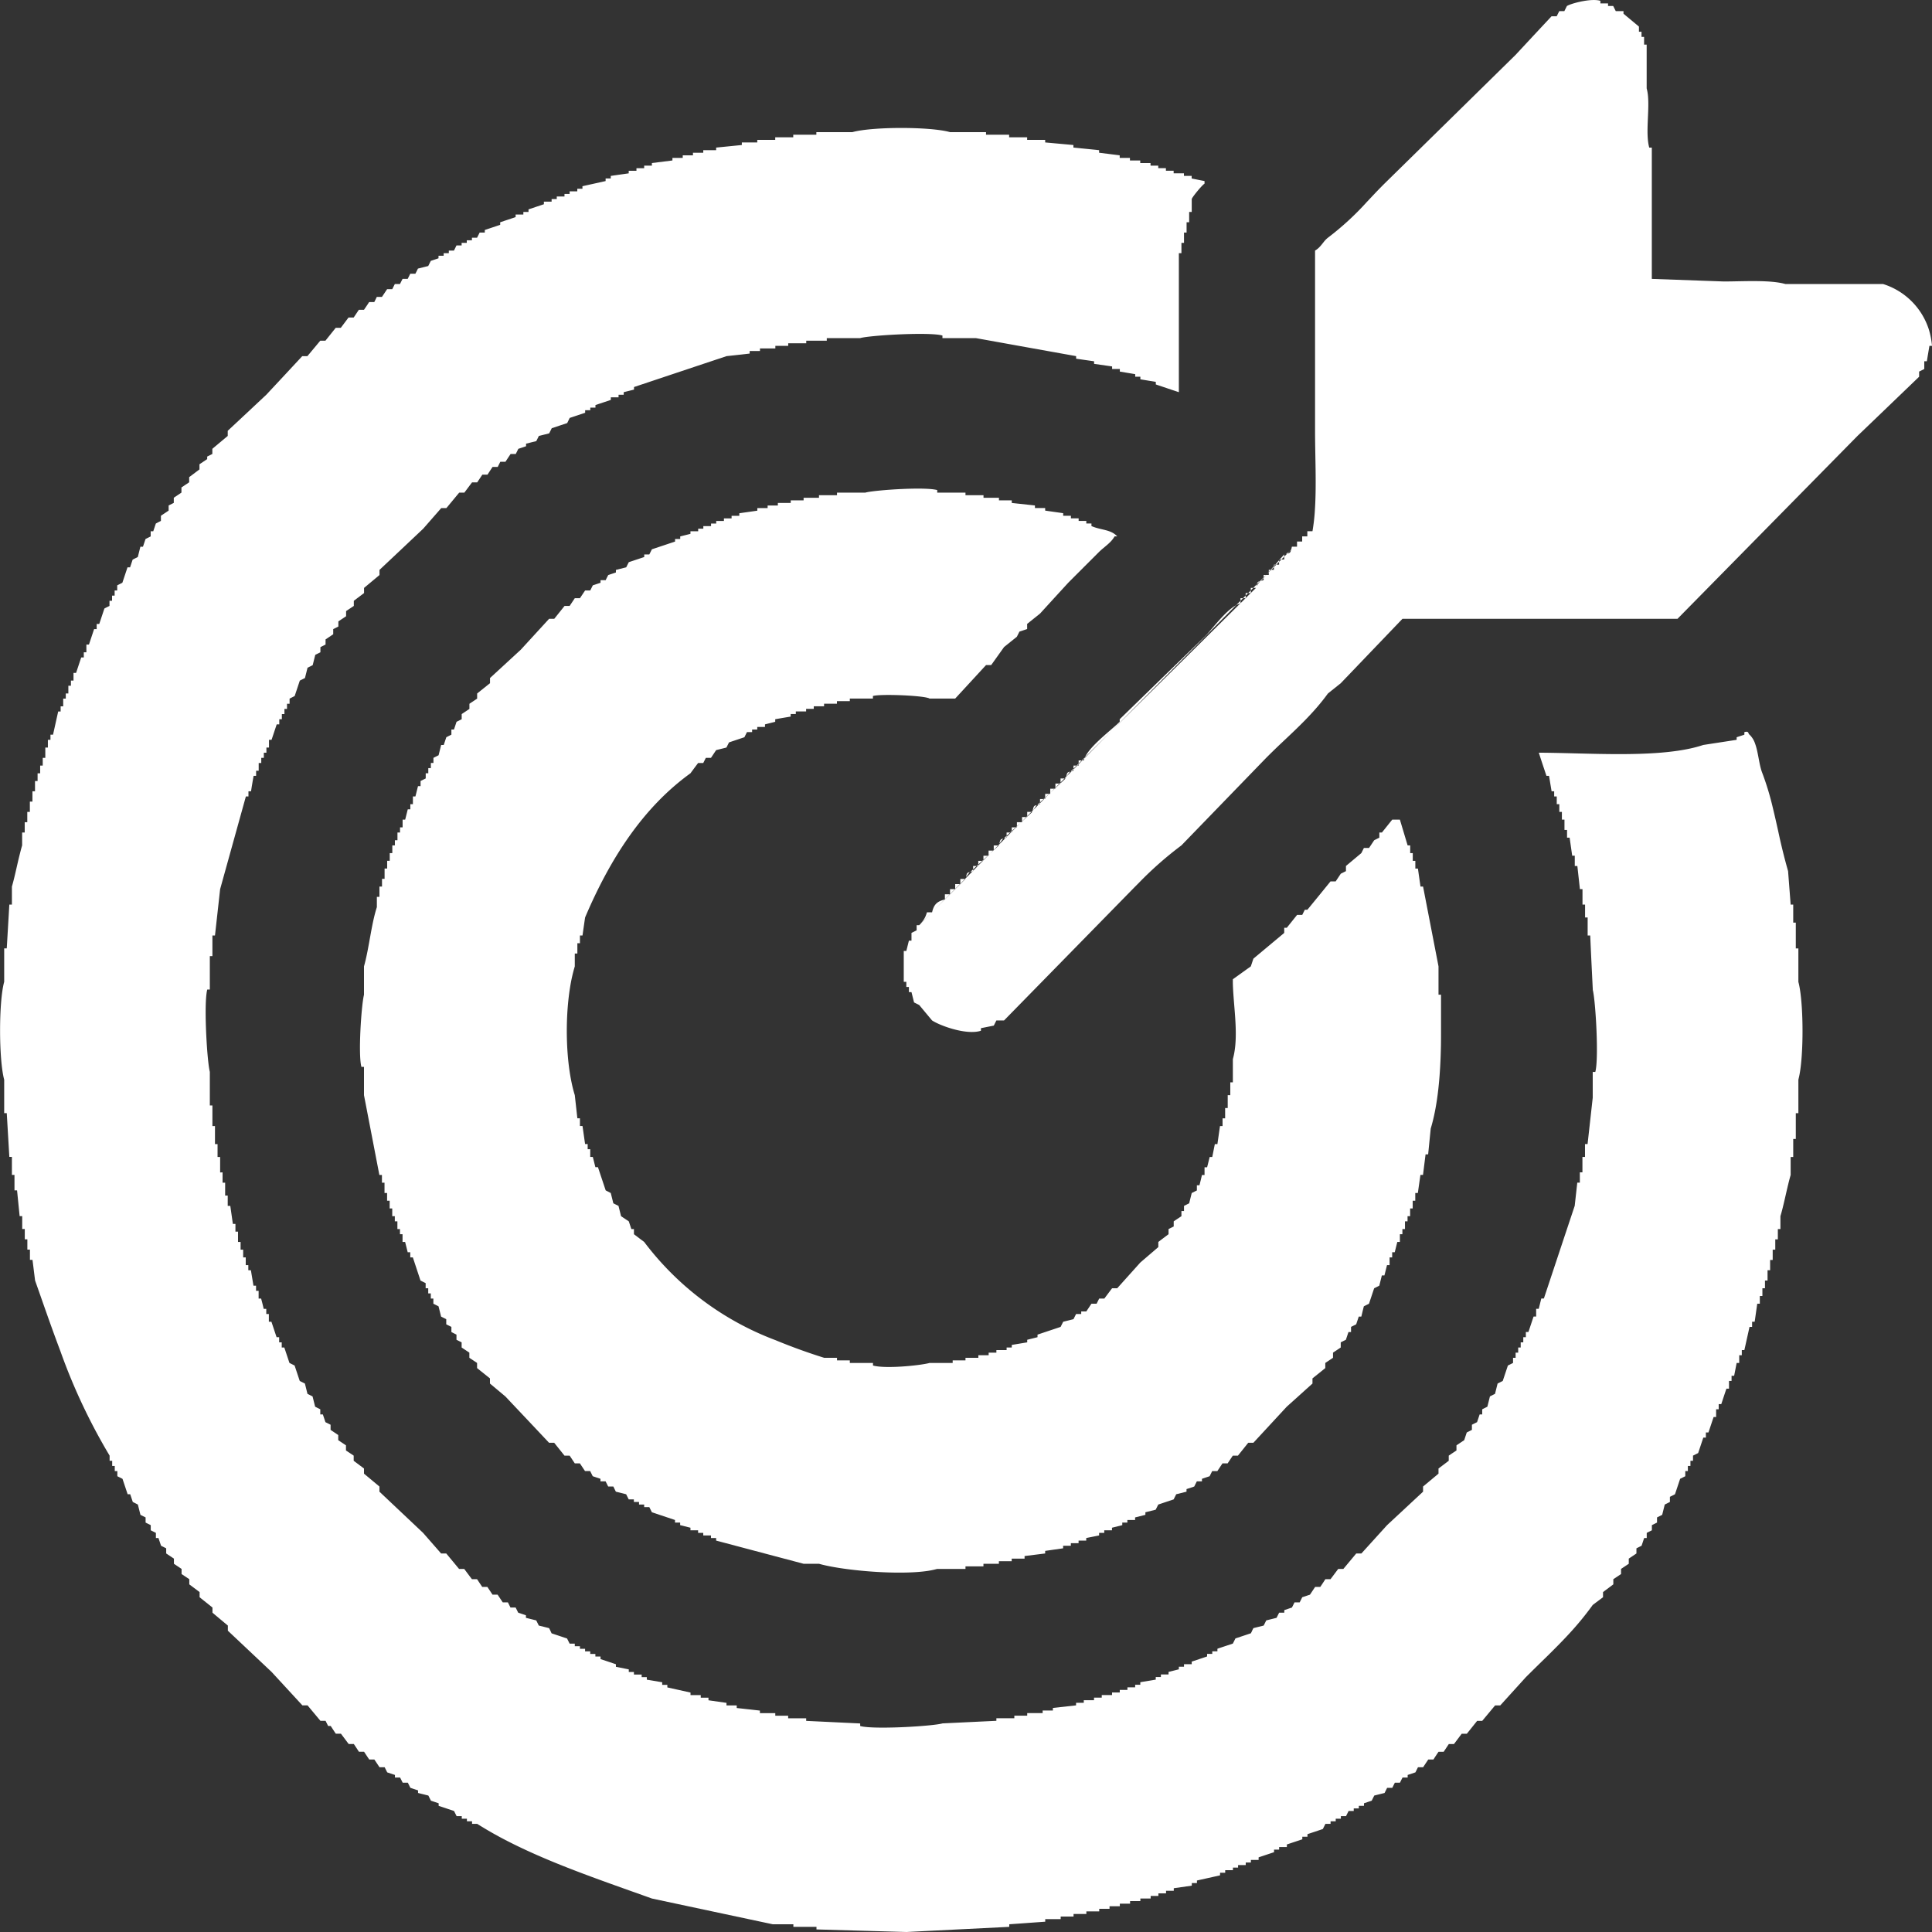 <svg xmlns="http://www.w3.org/2000/svg" width="30.016" height="30.016"><rect width="100%" height="100%" fill="#333333" stroke="none"/><path d="M18.135 6.033a184.808 184.808 0 0 0 .18.06v-2.16h.04v-.16h.04v-.16h.04v-.16h.04v-.16h.04v-.2a.103.103 0 0 1 .006-.014c.03-.05.131-.173.18-.216a.134.134 0 0 1 .013-.01v-.04a24.407 24.407 0 0 0-.1-.02 24.407 24.407 0 0 1-.1-.02v-.04h-.12v-.04h-.16v-.04h-.12v-.04h-.119v-.04h-.12v-.04h-.16v-.04h-.16v-.04h-.159v-.04a58.892 58.892 0 0 1-.16-.02 58.892 58.892 0 0 0-.16-.02v-.04l-.399-.04v-.04l-.439-.04v-.04h-.28v-.04h-.28v-.04h-.359v-.04h-.559c-.307-.087-1.21-.086-1.517 0h-.56v.04h-.359v.04h-.28v.04h-.279v.04h-.24v.04l-.399.04v.04h-.2v.04h-.16v.04h-.159v.04h-.16v.04a2918.193 2918.193 0 0 1-.319.04v.04h-.12v.04h-.12v.04h-.12v.04a46.455 46.455 0 0 1-.14.02 46.455 46.455 0 0 0-.139.02v.04h-.08v.04a374.247 374.247 0 0 0-.18.04 101.703 101.703 0 0 0-.18.04v.04h-.08v.04H8.85v.04h-.08v.04h-.12v.04h-.08v.04h-.12v.04a700.836 700.836 0 0 0-.12.04 700.836 700.836 0 0 1-.119.04v.04h-.08v.04h-.12v.04a69.967 69.967 0 0 1-.12.04 69.967 69.967 0 0 0-.12.04v.04l-.239.08v.04h-.08a12.472 12.472 0 0 0-.02.04 12.472 12.472 0 0 1-.02.04h-.08v.04h-.08v.04h-.08v.04h-.08c-.012.027-.026.053-.039.08h-.08v.04h-.08v.04h-.08v.04a31.834 31.834 0 0 0-.06.02 13.998 13.998 0 0 0-.06.02l-.04.08a392.509 392.509 0 0 1-.08.02 392.509 392.509 0 0 0-.08.02c-.012.027-.026.054-.04.08h-.079a7.637 7.637 0 0 0-.02.04 15.54 15.54 0 0 0-.02.04h-.08a31.227 31.227 0 0 0-.04.08h-.08l-.04.08h-.08a43.317 43.317 0 0 0-.04.06 43.317 43.317 0 0 1-.04.06h-.08c-.012.027-.026.053-.039.08h-.08a51.847 51.847 0 0 0-.026.04 16.176 16.176 0 0 1-.054.08h-.08a28.93 28.93 0 0 1-.08.12h-.08a43.15 43.15 0 0 1-.06.08 28.8 28.8 0 0 0-.06.08h-.079a100.417 100.417 0 0 1-.08.1 318.988 318.988 0 0 0-.08.1h-.08a87.642 87.642 0 0 1-.1.12 87.642 87.642 0 0 0-.1.12h-.08a483.197 483.197 0 0 1-.279.3 689.495 689.495 0 0 1-.28.3 501.288 501.288 0 0 1-.299.28 8891.879 8891.879 0 0 0-.3.28v.08a202.862 202.862 0 0 1-.12.1 202.862 202.862 0 0 0-.119.1v.08l-.08.04v.04a23.57 23.57 0 0 0-.12.08v.08l-.16.12v.08l-.12.08v.08l-.119.08v.08l-.08.04v.08a28.795 28.795 0 0 0-.12.08v.08a5.166 5.166 0 0 1-.032.016 3.456 3.456 0 0 0-.047.025 23.151 23.151 0 0 0-.02.06 120.353 120.353 0 0 1-.02.06h-.04v.08l-.08.04a114.6 114.6 0 0 1-.02.06 39.153 39.153 0 0 1-.02.06h-.04l-.04.16a62.698 62.698 0 0 1-.04.02 62.698 62.698 0 0 0-.04.02 119.864 119.864 0 0 1-.02.06 39.295 39.295 0 0 1-.02.06h-.04a455.955 455.955 0 0 0-.04.12 157.871 157.871 0 0 0-.04.12 5.104 5.104 0 0 0-.04.02 5.104 5.104 0 0 1-.04.02v.08h-.04v.08h-.04v.08h-.04v.08a5.12 5.12 0 0 0-.053.026 10.254 10.254 0 0 1-.026.014l-.08.24h-.04v.08h-.04a234.232 234.232 0 0 1-.04.12 234.232 234.232 0 0 0-.04.12h-.04v.12h-.04v.08h-.04a234.015 234.015 0 0 1-.08.24h-.04v.12h-.04v.08h-.04v.12h-.04v.08h-.04v.12h-.04v.08H.904a1404.535 1404.535 0 0 1-.08.36h-.04v.08h-.04v.12h-.04v.16h-.04v.12h-.04v.12h-.04v.12h-.04v.16h-.04v.16h-.04v.16h-.04v.16h-.04v.16h-.04v.2a2.38 2.38 0 0 0-.031.115c-.033.126-.063.272-.095.401a2.912 2.912 0 0 1-.033.124v.28h-.04l-.04.68h-.04v.52c-.086.308-.084 1.212 0 1.52v.52h.04l.04.68h.04v.28h.04v.24h.04l.04.4h.04v.2h.04v.16h.04v.16h.04v.16h.04a233.96 233.96 0 0 1 .02.16 455.434 455.434 0 0 0 .02.16 134.975 134.975 0 0 1 .08.227c.102.292.205.584.313.87a9.148 9.148 0 0 0 .765 1.624v.08h.04v.08h.04v.08h.04v.08l.08.04a157.871 157.871 0 0 0 .04.12 455.955 455.955 0 0 0 .04.12h.04l.04.12a4.773 4.773 0 0 0 .04.02 4.773 4.773 0 0 1 .039.02l.04.16a62.347 62.347 0 0 1 .08.04v.08a10.218 10.218 0 0 0 .08.04v.08l.08.04v.08h.04a5517.956 5517.956 0 0 1 .02.06 5517.956 5517.956 0 0 0 .02.06 12.38 12.38 0 0 0 .08.04v.08a7.663 7.663 0 0 0 .06.04l.06.04v.08a130.45 130.45 0 0 1 .119.08v.08l.12.08v.08l.16.12v.08l.2.16v.08a202.862 202.862 0 0 0 .119.1 202.862 202.862 0 0 1 .12.1v.08a1378.62 1378.62 0 0 1 .679.64l.479.52h.08a175.984 175.984 0 0 0 .1.12 175.984 175.984 0 0 1 .1.12h.08a17.776 17.776 0 0 1 .02.04 24.808 24.808 0 0 1 .02.04h.04a21.504 21.504 0 0 1 .052.08 43.405 43.405 0 0 0 .027.04h.08a137.377 137.377 0 0 1 .12.16h.08a16.176 16.176 0 0 1 .053.08 51.847 51.847 0 0 0 .026.04h.08a35.793 35.793 0 0 0 .032.049 13.214 13.214 0 0 1 .048.072h.08l.08.12h.08a31.227 31.227 0 0 1 .04.08 175.999 175.999 0 0 1 .12.04v.04h.08a12.3 12.3 0 0 0 .04.08h.08a24.808 24.808 0 0 0 .02.04 17.776 17.776 0 0 0 .02.04 10.284 10.284 0 0 0 .059.02 10.284 10.284 0 0 1 .06.02v.04a15.493 15.493 0 0 0 .08.02 15.493 15.493 0 0 1 .08.02 17.776 17.776 0 0 1 .02.04 24.808 24.808 0 0 1 .02.04 175.021 175.021 0 0 1 .06.02 175.021 175.021 0 0 0 .06.02v.04a92.723 92.723 0 0 1 .12.04 73.347 73.347 0 0 0 .119.04 23.895 23.895 0 0 1 .02.04 17.71 17.71 0 0 1 .02.04h.08v.04h.08v.04h.08v.04h.08a6.01 6.01 0 0 0 .408.235c.615.323 1.308.569 2.001.816a101.002 101.002 0 0 1 .306.109 4041.215 4041.215 0 0 0 .938.2 4041.215 4041.215 0 0 1 .939.2h.32v.04h.359v.04a240376.013 240376.013 0 0 0 .699.02 240376.013 240376.013 0 0 1 .699.02 6084.593 6084.593 0 0 0 .798-.04 1945.271 1945.271 0 0 0 .799-.04v-.04a181.222 181.222 0 0 0 .28-.02 181.222 181.222 0 0 1 .279-.02v-.04h.24v-.04h.2v-.04h.199v-.04h.2v-.04h.16v-.04h.16v-.04h.159v-.04h.16v-.04h.16v-.04h.12v-.04h.119v-.04h.12v-.04l.28-.04v-.04h.08v-.04l.359-.08v-.04h.08v-.04h.12v-.04h.08v-.04h.119v-.04h.08v-.04h.12v-.04a700.836 700.836 0 0 0 .12-.04 700.836 700.836 0 0 1 .12-.04v-.04h.079v-.04h.12v-.04l.24-.08v-.04h.08v-.04a48.177 48.177 0 0 1 .12-.04 197.665 197.665 0 0 1 .119-.04 17.776 17.776 0 0 0 .02-.04 24.808 24.808 0 0 0 .02-.04h.08v-.04h.08v-.04h.08v-.04h.08l.04-.08h.08v-.04h.079v-.04h.08v-.04a175.021 175.021 0 0 0 .06-.02 175.021 175.021 0 0 1 .06-.02 24.808 24.808 0 0 1 .02-.04 17.776 17.776 0 0 1 .02-.04 15.493 15.493 0 0 1 .08-.02 15.493 15.493 0 0 0 .08-.02l.04-.08h.08a17.776 17.776 0 0 0 .02-.04 24.808 24.808 0 0 0 .02-.04h.079l.04-.08h.08v-.04a175.999 175.999 0 0 1 .12-.04l.04-.08h.08a17.26 17.26 0 0 1 .08-.12h.08a13.214 13.214 0 0 1 .047-.072 35.793 35.793 0 0 0 .032-.048h.08a51.847 51.847 0 0 0 .027-.04 16.176 16.176 0 0 1 .053-.08h.08a137.377 137.377 0 0 1 .12-.16h.08l.16-.2h.079a175.984 175.984 0 0 1 .1-.12 175.984 175.984 0 0 0 .1-.12h.08l.399-.44a46.83 46.83 0 0 1 .338-.332c.108-.107.213-.212.316-.323a4.744 4.744 0 0 0 .384-.466 96.547 96.547 0 0 1 .053-.04 26.52 26.52 0 0 0 .107-.08v-.08l.16-.12v-.08l.12-.08v-.08a130.45 130.45 0 0 1 .12-.08v-.08a42.833 42.833 0 0 1 .03-.02l.089-.06v-.08a12.38 12.38 0 0 0 .08-.04 5517.956 5517.956 0 0 0 .02-.06 5517.956 5517.956 0 0 1 .02-.06h.04v-.08a4.958 4.958 0 0 1 .04-.02 5.908 5.908 0 0 0 .04-.02v-.08a10.218 10.218 0 0 0 .08-.04v-.08a62.347 62.347 0 0 1 .08-.04l.04-.16a4.773 4.773 0 0 1 .04-.02 4.773 4.773 0 0 0 .04-.02v-.08l.079-.04a455.955 455.955 0 0 0 .04-.12 157.871 157.871 0 0 0 .04-.12l.08-.04v-.08h.04v-.08h.04v-.08h.04v-.08a10.279 10.279 0 0 0 .04-.02 10.279 10.279 0 0 1 .04-.02 455.731 455.731 0 0 0 .04-.12 93.892 93.892 0 0 1 .04-.12h.04v-.08h.04a93.687 93.687 0 0 1 .04-.12 447.683 447.683 0 0 0 .04-.12h.039v-.12h.04v-.08h.04a116.054 116.054 0 0 0 .053-.16 232.145 232.145 0 0 1 .027-.08h.04v-.12h.04v-.08h.04a78.443 78.443 0 0 0 .026-.133 140.48 140.48 0 0 0 .013-.067h.04v-.12h.04v-.08h.04a1486.5 1486.5 0 0 0 .08-.36h.04v-.08h.04a304.775 304.775 0 0 0 .02-.14 264.44 264.44 0 0 0 .02-.14h.04v-.12h.04v-.12h.04v-.12h.04v-.16h.04v-.16h.04v-.16h.04v-.16h.04v-.16h.04v-.2c.044-.145.084-.346.126-.516a2.934 2.934 0 0 1 .033-.124v-.28h.04v-.28h.04v-.4h.04v-.52a.702.702 0 0 0 .005-.022c.082-.326.078-1.197-.005-1.498v-.52h-.04v-.401h-.04v-.28h-.04a957.922 957.922 0 0 1-.02-.26 957.922 957.922 0 0 0-.02-.26 9.301 9.301 0 0 1-.153-.619c-.027-.121-.054-.243-.083-.361a4.302 4.302 0 0 0-.163-.54.678.678 0 0 1-.019-.055c-.038-.13-.05-.285-.095-.407a.34.34 0 0 0-.086-.138c-.026-.016-.004-.057-.072-.042a.24.24 0 0 0-.008.002v.04a6.16 6.16 0 0 1-.072.024 9.948 9.948 0 0 0-.048.016v.04a714.07 714.07 0 0 0-.26.04 207.274 207.274 0 0 0-.259.04 1.825 1.825 0 0 1-.134.039c-.65.163-1.647.085-2.421.081a146.114 146.114 0 0 0 .047.144 218.222 218.222 0 0 1 .072.216h.04l.04.24h.04v.08h.04v.12h.04v.12h.04v.12h.04v.16h.04v.12h.04l.04.28h.04v.16h.04l.04.36h.04v.24h.04v.2h.04v.28h.04c.012.28.026.56.04.84a.237.237 0 0 1 0 .006c.044.172.096 1.07.039 1.274h-.04v.4a5481.166 5481.166 0 0 1-.08.72h-.04v.2h-.04v.24h-.04v.16h-.04a306.992 306.992 0 0 0-.02.18 558.727 558.727 0 0 1-.02.18 8379.474 8379.474 0 0 0-.16.48 4204.84 4204.84 0 0 1-.319.96h-.04l-.04.16h-.04v.12h-.04a234.015 234.015 0 0 1-.08.24h-.04v.081h-.04v.08h-.04v.08h-.039v.08h-.04v.08h-.04v.08l-.08.04a78.03 78.03 0 0 1-.04.12 78.03 78.03 0 0 0-.04.12 5.158 5.158 0 0 1-.04.02 5.158 5.158 0 0 0-.04.02 703.307 703.307 0 0 1-.02.08 71.063 71.063 0 0 1-.02.08 10.254 10.254 0 0 0-.026.013 5.12 5.12 0 0 1-.053.027 78.41 78.41 0 0 0-.02.08 131.823 131.823 0 0 0-.02.08l-.08.04v.08h-.04l-.04.12a62.698 62.698 0 0 1-.04.02 62.698 62.698 0 0 0-.04.02v.08a5.104 5.104 0 0 0-.04.02 5.104 5.104 0 0 1-.04.02 4120.684 4120.684 0 0 1-.02.06 4120.684 4120.684 0 0 0-.02.06 129.725 129.725 0 0 0-.06.04 129.725 129.725 0 0 1-.06.04v.08a12.923 12.923 0 0 0-.12.08v.08l-.159.12v.08a52.428 52.428 0 0 0-.12.1l-.12.1v.08a916.52 916.52 0 0 1-.559.52l-.399.44h-.08a175.821 175.821 0 0 1-.2.24h-.08a53.316 53.316 0 0 1-.12.16h-.08a9.7 9.7 0 0 1-.039.06l-.04.06h-.08l-.08.12a10.424 10.424 0 0 0-.08.027 18.67 18.67 0 0 1-.04.013l-.04.08h-.08a12.472 12.472 0 0 0-.02.04 12.472 12.472 0 0 1-.02.04 175.999 175.999 0 0 0-.119.04v.04h-.08a9.653 9.653 0 0 1-.02.04 131.549 131.549 0 0 0-.02.04 390.316 390.316 0 0 0-.16.04 15.593 15.593 0 0 0-.02.04 2075.003 2075.003 0 0 1-.02.04 392.509 392.509 0 0 1-.08.02 392.509 392.509 0 0 0-.08.02 6.47 6.47 0 0 0-.02.04c-.001.005-.004.01-.006.014a10.961 10.961 0 0 1-.013.026 707.948 707.948 0 0 1-.12.04 707.948 707.948 0 0 0-.12.04 60.77 60.77 0 0 1-.04.08 126.648 126.648 0 0 0-.12.04 55.891 55.891 0 0 0-.12.04v.04h-.08v.04h-.08v.04a707.948 707.948 0 0 1-.119.04 707.948 707.948 0 0 0-.12.04v.04h-.12v.04h-.08v.04a392.509 392.509 0 0 1-.08.02 392.509 392.509 0 0 0-.08.02v.04h-.119v.04h-.08v.04l-.24.04v.04h-.08v.04h-.12v.04h-.119v.04h-.12v.04h-.16v.04h-.12v.04h-.159v.04h-.12v.04l-.36.04v.04h-.159v.04h-.24v.04h-.2v.04h-.279v.04a409.313 409.313 0 0 0-.42.02 409.313 409.313 0 0 1-.418.02.231.231 0 0 1-.006.002c-.158.04-.935.088-1.214.05a.45.45 0 0 1-.058-.011v-.04a409.313 409.313 0 0 1-.42-.02 409.313 409.313 0 0 0-.419-.02v-.04h-.28v-.04h-.2v-.04h-.239v-.04a75.855 75.855 0 0 0-.18-.02 75.855 75.855 0 0 1-.18-.02v-.04h-.159v-.04l-.28-.04v-.04h-.12v-.04h-.159v-.04l-.36-.08v-.04h-.08v-.04l-.239-.04v-.04h-.08v-.04h-.12v-.04h-.08v-.04l-.2-.04v-.04a700.836 700.836 0 0 1-.119-.04 700.836 700.836 0 0 0-.12-.04v-.04h-.08v-.04h-.08v-.04h-.08v-.04h-.08v-.04H8.93v-.04h-.08a60.77 60.77 0 0 1-.04-.08 707.948 707.948 0 0 0-.12-.04 707.948 707.948 0 0 1-.12-.04 10.961 10.961 0 0 1-.013-.027l-.006-.014a6.47 6.47 0 0 0-.02-.04 392.509 392.509 0 0 0-.08-.02 392.509 392.509 0 0 1-.08-.02 2075.003 2075.003 0 0 1-.02-.04 15.593 15.593 0 0 0-.02-.04 390.316 390.316 0 0 0-.16-.04v-.04l-.12-.04-.04-.08h-.08a12.472 12.472 0 0 1-.02-.04 12.472 12.472 0 0 0-.02-.04h-.08a21.356 21.356 0 0 1-.04-.06l-.04-.06h-.079a4675.444 4675.444 0 0 1-.04-.06 21.779 21.779 0 0 1-.04-.06h-.08a24.802 24.802 0 0 0-.02-.03l-.02-.03a9.7 9.7 0 0 1-.04-.06h-.08a53.316 53.316 0 0 1-.12-.16h-.08a175.821 175.821 0 0 1-.199-.24h-.08l-.28-.32-.678-.64v-.08l-.24-.2v-.08l-.16-.12v-.08a12.923 12.923 0 0 0-.12-.08v-.08a129.725 129.725 0 0 1-.06-.04 129.725 129.725 0 0 0-.06-.04v-.08a130.45 130.45 0 0 1-.119-.08v-.08a62.698 62.698 0 0 0-.04-.02 62.698 62.698 0 0 1-.04-.02 29.39 29.39 0 0 0-.04-.12h-.04v-.08a5.565 5.565 0 0 1-.04-.02 5.565 5.565 0 0 0-.04-.02 131.823 131.823 0 0 0-.02-.08 78.41 78.41 0 0 0-.02-.08 5.12 5.12 0 0 1-.053-.027 10.254 10.254 0 0 0-.026-.013 71.063 71.063 0 0 1-.02-.08 703.307 703.307 0 0 1-.02-.08 5.158 5.158 0 0 0-.04-.02 5.158 5.158 0 0 1-.04-.02 78.03 78.03 0 0 0-.04-.12 78.03 78.03 0 0 1-.04-.12l-.08-.04a93.968 93.968 0 0 0-.04-.12 481.702 481.702 0 0 1-.04-.12h-.04v-.08h-.04v-.08h-.04a234.232 234.232 0 0 0-.04-.12 234.232 234.232 0 0 1-.04-.12h-.04v-.12h-.04v-.08h-.04c-.012-.053-.026-.107-.04-.16h-.039v-.12h-.04v-.08h-.04l-.04-.24h-.04v-.08h-.04v-.12h-.04v-.12h-.04v-.12h-.04v-.16h-.04v-.12h-.04l-.04-.28h-.04v-.16h-.04v-.2h-.04v-.16H3.42v-.24h-.04v-.2h-.04v-.28H3.3v-.32h-.04v-.52a.235.235 0 0 1-.001-.007c-.04-.158-.088-.936-.05-1.215a.449.449 0 0 1 .011-.059h.04v-.52h.04v-.32h.04a2230.061 2230.061 0 0 1 .04-.36 1589.247 1589.247 0 0 1 .04-.36l.4-1.44h.04v-.08h.04c.012-.08.026-.16.04-.24h.039v-.08h.04v-.12h.04v-.08h.04v-.08h.04v-.08h.04v-.12h.04a116.52 116.52 0 0 1 .04-.12 116.52 116.52 0 0 0 .04-.12h.04v-.08h.04v-.08h.04v-.08h.04v-.08h.04v-.08l.079-.04a117.782 117.782 0 0 1 .04-.12 117.782 117.782 0 0 0 .04-.12 5.104 5.104 0 0 0 .04-.02 5.104 5.104 0 0 1 .04-.02 703.307 703.307 0 0 1 .02-.08 71.063 71.063 0 0 1 .02-.08l.08-.04a48.357 48.357 0 0 0 .02-.08 5490.466 5490.466 0 0 1 .02-.08 4.773 4.773 0 0 1 .04-.02 4.773 4.773 0 0 0 .04-.02v-.08a5.104 5.104 0 0 0 .04-.02 5.104 5.104 0 0 1 .04-.02v-.08a130.45 130.45 0 0 0 .119-.08v-.08a62.347 62.347 0 0 0 .08-.04v-.08a39.74 39.74 0 0 0 .06-.04 22.592 22.592 0 0 0 .06-.04v-.08l.12-.08v-.08a40.922 40.922 0 0 0 .053-.04 31.265 31.265 0 0 1 .106-.08v-.08a201.7 201.7 0 0 1 .24-.2v-.08a1379.892 1379.892 0 0 0 .34-.32 1379.892 1379.892 0 0 1 .339-.32 315.759 315.759 0 0 0 .28-.32h.08a175.821 175.821 0 0 1 .199-.24h.08a53.316 53.316 0 0 1 .12-.16h.08a85.516 85.516 0 0 0 .04-.06 85.516 85.516 0 0 1 .04-.06h.08a128.918 128.918 0 0 0 .026-.04l.013-.02a21.356 21.356 0 0 1 .04-.06h.08a12.472 12.472 0 0 0 .02-.04 12.472 12.472 0 0 1 .02-.04h.08a21.694 21.694 0 0 1 .032-.049 14.525 14.525 0 0 0 .048-.072h.08l.04-.08a17.468 17.468 0 0 0 .12-.04v-.04a390.316 390.316 0 0 0 .159-.04 15.593 15.593 0 0 0 .02-.04 2075.003 2075.003 0 0 1 .02-.04 392.509 392.509 0 0 1 .08-.02 392.509 392.509 0 0 0 .08-.02l.04-.08a707.948 707.948 0 0 1 .12-.04 707.948 707.948 0 0 0 .12-.04 60.77 60.77 0 0 1 .039-.08 126.648 126.648 0 0 0 .12-.04 55.891 55.891 0 0 0 .12-.04v-.04h.08v-.04h.08v-.04a48.177 48.177 0 0 1 .12-.04 197.665 197.665 0 0 1 .119-.04v-.04h.12v-.04h.08v-.04a12.464 12.464 0 0 1 .08-.02l.08-.02v-.04a12670.73 12670.73 0 0 1 .958-.32 25187.539 25187.539 0 0 0 .48-.16 75.715 75.715 0 0 0 .239-.026 151 151 0 0 1 .12-.014v-.04h.16v-.04h.239v-.04h.2v-.04h.28v-.04h.319v-.04h.519a.239.239 0 0 1 .006-.002c.159-.04.935-.087 1.213-.05a.447.447 0 0 1 .059.012v.04h.519a4731.9 4731.9 0 0 0 .778.14 2120.027 2120.027 0 0 0 .78.14v.04a47.463 47.463 0 0 1 .139.02 47.463 47.463 0 0 0 .14.02v.04l.28.04v.04h.12v.04a33.573 33.573 0 0 0 .119.02 33.573 33.573 0 0 1 .12.02v.04h.08v.04a44.326 44.326 0 0 0 .12.02 155.572 155.572 0 0 0 .12.02v.04a149.91 149.91 0 0 1 .179.06Zm3.614 6.701.12.4h.04v.12h.04v.12h.04v.12h.04l.04.28h.04l.24 1.24v.44h.039v.6a10.96 10.96 0 0 1-.001.174c-.008.47-.048.94-.159 1.306l-.04.4h-.04a455.434 455.434 0 0 0-.02.16 233.96 233.96 0 0 1-.02.16h-.04l-.04.281h-.04v.12h-.04v.12h-.04v.12h-.04v.08h-.04v.12h-.04v.08h-.039v.12h-.04a367.703 367.703 0 0 1-.02.08 43.58 43.58 0 0 0-.02.08h-.04v.08h-.04v.12h-.04l-.04.16h-.04a43.58 43.58 0 0 1-.02.08 367.703 367.703 0 0 0-.02.08l-.08.04a157.338 157.338 0 0 1-.04.12 482.505 482.505 0 0 1-.04.12 5.104 5.104 0 0 0-.04.02 5.104 5.104 0 0 1-.04.02 703.307 703.307 0 0 1-.02.08 71.063 71.063 0 0 1-.019.08h-.04l-.04.12a30.862 30.862 0 0 0-.04.02 6.216 6.216 0 0 0-.04.02v.08h-.04a5517.956 5517.956 0 0 0-.02.06 5517.956 5517.956 0 0 1-.02.06 62.698 62.698 0 0 1-.04.02 62.698 62.698 0 0 0-.04.02v.08l-.12.08v.08a25.873 25.873 0 0 0-.06.04 42.984 42.984 0 0 1-.06.04v.08a96.622 96.622 0 0 1-.099.08 96.622 96.622 0 0 0-.1.08v.08a208.42 208.42 0 0 0-.2.18 288.027 288.027 0 0 1-.2.18 2776.414 2776.414 0 0 0-.518.56h-.08a37.325 37.325 0 0 1-.096.12 90.64 90.64 0 0 0-.064.08h-.08l-.08.12h-.08l-.08.12h-.08a15.54 15.54 0 0 1-.02.04 7.637 7.637 0 0 1-.02.04 175.021 175.021 0 0 0-.06.02 175.021 175.021 0 0 1-.059.02v.04h-.08a31.27 31.27 0 0 1-.02.04 31.27 31.27 0 0 0-.02.04l-.12.04v.04a390.316 390.316 0 0 1-.16.04l-.04.08a700.836 700.836 0 0 0-.12.04 700.836 700.836 0 0 1-.119.04 12.472 12.472 0 0 1-.04.08l-.16.04v.04a390.316 390.316 0 0 1-.16.04v.04h-.12v.04h-.079v.04l-.16.04v.04h-.12v.04h-.08v.04a24.407 24.407 0 0 1-.1.02 24.407 24.407 0 0 0-.1.02v.04h-.119v.04h-.12v.04h-.12v.04a1981.337 1981.337 0 0 1-.14.02 1981.337 1981.337 0 0 0-.139.02v.04a115.6 115.6 0 0 1-.32.04v.04h-.2v.04h-.199v.04h-.24v.04H15v.04h-.44a1.245 1.245 0 0 1-.154.032c-.49.07-1.35-.015-1.682-.112h-.24l-1.358-.36v-.04h-.08v-.04h-.12v-.04h-.08v-.04h-.119v-.04l-.16-.04v-.04h-.08v-.04l-.359-.12a31.227 31.227 0 0 0-.04-.08h-.08v-.04h-.08v-.04h-.08v-.04h-.08l-.04-.08a390.316 390.316 0 0 1-.16-.04l-.039-.08h-.08a31.27 31.27 0 0 0-.02-.04 31.27 31.27 0 0 1-.02-.04h-.08v-.04a175.021 175.021 0 0 1-.06-.02 175.021 175.021 0 0 0-.06-.02 7.637 7.637 0 0 1-.02-.04 15.54 15.54 0 0 1-.02-.04h-.08a87.538 87.538 0 0 0-.04-.06 87.538 87.538 0 0 1-.04-.06H8.93a21.779 21.779 0 0 0-.04-.06 4675.444 4675.444 0 0 0-.04-.06h-.08a90.64 90.64 0 0 0-.064-.08 37.325 37.325 0 0 1-.096-.12h-.08a608.647 608.647 0 0 0-.339-.36 608.647 608.647 0 0 1-.34-.36l-.239-.2v-.08a96.622 96.622 0 0 0-.1-.08 96.622 96.622 0 0 1-.1-.08v-.08l-.12-.08v-.08a16.244 16.244 0 0 0-.06-.04 12.853 12.853 0 0 0-.06-.04v-.08a62.698 62.698 0 0 0-.04-.02 62.698 62.698 0 0 1-.04-.02v-.08l-.079-.04v-.08a6.216 6.216 0 0 0-.04-.02 30.862 30.862 0 0 0-.04-.02v-.08l-.08-.04a71.063 71.063 0 0 1-.02-.08 703.307 703.307 0 0 1-.02-.08 5.104 5.104 0 0 1-.04-.02 5.104 5.104 0 0 0-.04-.02v-.08h-.04v-.08h-.04v-.08h-.04v-.08a5.104 5.104 0 0 1-.04-.02 5.104 5.104 0 0 0-.04-.02l-.119-.36h-.04v-.08h-.04a43.58 43.58 0 0 0-.02-.08 367.703 367.703 0 0 1-.02-.08h-.04v-.12h-.04v-.08h-.04v-.12h-.04v-.08h-.04v-.12h-.04v-.12h-.04v-.12h-.04v-.16h-.04v-.12h-.04a3578.904 3578.904 0 0 0-.239-1.24v-.44h-.04c-.052-.188-.002-.934.037-1.107a.29.29 0 0 1 .003-.014v-.44c.08-.284.112-.65.2-.92v-.16h.04v-.16h.04v-.12h.04v-.16h.04v-.12h.04v-.12h.04v-.12h.04v-.08h.04v-.12h.04v-.08h.04v-.12h.04a367.703 367.703 0 0 1 .02-.08 43.58 43.58 0 0 0 .02-.08h.04v-.08h.04v-.12h.039l.04-.16h.04v-.08l.08-.04v-.08h.04v-.08h.04v-.08h.04v-.08a10.218 10.218 0 0 0 .08-.04 55.932 55.932 0 0 0 .02-.08 55.932 55.932 0 0 1 .02-.08h.04l.04-.12a4.701 4.701 0 0 1 .031-.016l.048-.024v-.08h.04l.04-.12.08-.04v-.08a39.74 39.74 0 0 0 .06-.04 22.592 22.592 0 0 0 .06-.04v-.08a25.873 25.873 0 0 0 .06-.04 42.984 42.984 0 0 1 .06-.04v-.08a96.622 96.622 0 0 1 .1-.08 96.622 96.622 0 0 0 .1-.08v-.08l.478-.44.44-.48h.08a152.779 152.779 0 0 0 .08-.1 74.768 74.768 0 0 1 .08-.1h.079a85.516 85.516 0 0 0 .04-.06 85.516 85.516 0 0 1 .04-.06h.08a17.37 17.37 0 0 1 .04-.06 17.37 17.37 0 0 0 .04-.06h.08a24.808 24.808 0 0 1 .02-.04 17.776 17.776 0 0 1 .02-.04 9.149 9.149 0 0 0 .06-.02 9.149 9.149 0 0 1 .06-.02v-.04h.08c.012-.027.026-.054.04-.08a19.43 19.43 0 0 0 .119-.04v-.04a390.316 390.316 0 0 1 .16-.04l.04-.08a700.836 700.836 0 0 0 .12-.04 700.836 700.836 0 0 1 .12-.04v-.04h.079l.04-.08.18-.06a72.925 72.925 0 0 1 .18-.06v-.04h.08v-.04a390.316 390.316 0 0 0 .159-.04v-.04h.12v-.04h.08v-.04h.12v-.04h.08v-.04h.12v-.04h.119v-.04h.12v-.04a45.413 45.413 0 0 1 .14-.02 45.413 45.413 0 0 0 .14-.02v-.04h.16v-.04h.159v-.04h.2v-.04h.2v-.04h.239v-.04h.28v-.04h.439a.35.35 0 0 1 .023-.006c.187-.038.911-.086 1.095-.034v.04H15v.04h.28v.04h.24v.04h.199v.04a75.728 75.728 0 0 0 .24.026 152.205 152.205 0 0 1 .12.013v.04h.159v.04a45.413 45.413 0 0 0 .14.02 45.413 45.413 0 0 1 .14.02v.04h.12v.04h.12v.04h.119v.04h.08v.04c.147.065.3.05.4.16h-.04a.433.433 0 0 1-.071.091c-.032.032-.067.06-.101.089a.994.994 0 0 0-.068.06 375.179 375.179 0 0 0-.48.48 839.821 839.821 0 0 1-.22.24 633.808 633.808 0 0 1-.219.24 96.684 96.684 0 0 1-.2.16v.08a9.149 9.149 0 0 0-.06.02 9.149 9.149 0 0 1-.06.02 24.808 24.808 0 0 1-.02.04 17.776 17.776 0 0 1-.02.04 96.773 96.773 0 0 0-.1.08 96.773 96.773 0 0 1-.099.08l-.2.28h-.08a283.755 283.755 0 0 1-.359.39 847.414 847.414 0 0 0-.12.13h-.399a.07.07 0 0 0-.025-.01c-.138-.04-.735-.063-.854-.03v.04h-.359v.04h-.2v.04h-.2v.04h-.16v.04h-.119v.04h-.16v.04h-.08v.04a65.406 65.406 0 0 1-.12.02 65.406 65.406 0 0 0-.12.021v.04a15.493 15.493 0 0 1-.079.02 15.493 15.493 0 0 0-.08.02v.04h-.12v.04h-.08v.04h-.08a130.654 130.654 0 0 0-.02.04 9.615 9.615 0 0 1-.02.04 86.936 86.936 0 0 0-.239.08 9.653 9.653 0 0 1-.02.04 131.549 131.549 0 0 0-.02.04 390.316 390.316 0 0 0-.16.04 17.41 17.41 0 0 1-.04.06 28.337 28.337 0 0 1-.04.06h-.08a12.472 12.472 0 0 0-.02.04 12.472 12.472 0 0 1-.02.04h-.08a76.895 76.895 0 0 0-.06.08 76.895 76.895 0 0 1-.059.08c-.746.539-1.254 1.34-1.637 2.24a1423.496 1423.496 0 0 1-.027.187 135.293 135.293 0 0 0-.013.093h-.04v.12h-.04v.16h-.04v.2a2.5 2.5 0 0 0-.073.324c-.085.524-.064 1.207.065 1.65a1.81 1.81 0 0 0 .008.026l.04.36h.04v.12h.04a264.44 264.44 0 0 0 .02.14 304.775 304.775 0 0 0 .02.14h.04v.08h.04v.12h.04a43.58 43.58 0 0 0 .02.08 367.703 367.703 0 0 1 .02.08h.04a522.37 522.37 0 0 1 .06.18 522.37 522.37 0 0 0 .06.18l.079.041a38.633 38.633 0 0 1 .02.08 189.92 189.92 0 0 1 .02.08l.08.04.04.16a16.115 16.115 0 0 0 .12.08 114.113 114.113 0 0 0 .02.06 23.624 23.624 0 0 1 .02.06h.04v.08a86.467 86.467 0 0 1 .053.04l.026.02a25.424 25.424 0 0 0 .08.06 4.565 4.565 0 0 0 2.04 1.526 9.018 9.018 0 0 0 .756.274h.2v.04h.199v.04h.36v.04c.19.053.706.002.864-.036a.43.43 0 0 0 .014-.004h.36v-.04H15v-.04h.2v-.04h.16v-.04h.12v-.04h.159v-.04h.08v-.04a72.74 72.74 0 0 0 .12-.02 72.74 72.74 0 0 1 .12-.02v-.04a392.509 392.509 0 0 1 .08-.02 392.509 392.509 0 0 0 .08-.02v-.04a1576.317 1576.317 0 0 1 .179-.06 1576.317 1576.317 0 0 0 .18-.06 12.472 12.472 0 0 1 .04-.08l.16-.04a9.653 9.653 0 0 1 .02-.04 131.549 131.549 0 0 0 .02-.04h.08v-.04h.079l.04-.06a21.356 21.356 0 0 1 .04-.06h.08a12.472 12.472 0 0 0 .02-.04 12.472 12.472 0 0 1 .02-.04h.08l.12-.16h.08l.359-.4a206.5 206.5 0 0 1 .14-.12 206.5 206.5 0 0 0 .14-.12v-.08a25.424 25.424 0 0 0 .079-.06l.08-.06v-.08a4.773 4.773 0 0 1 .04-.02 4.773 4.773 0 0 0 .04-.02v-.08l.12-.08v-.08h.04v-.08l.08-.04a189.92 189.92 0 0 1 .02-.08 38.633 38.633 0 0 1 .02-.08l.08-.04v-.08h.04a703.307 703.307 0 0 1 .02-.08 71.063 71.063 0 0 1 .019-.08h.04v-.12h.04a367.703 367.703 0 0 1 .02-.08 43.58 43.58 0 0 0 .02-.08h.04a165.724 165.724 0 0 1 .02-.1 134.897 134.897 0 0 1 .02-.1h.04a304.775 304.775 0 0 0 .02-.14 264.44 264.44 0 0 0 .02-.14h.04v-.12h.04v-.16h.04v-.2h.04v-.2h.04v-.36c.096-.346.012-.787 0-1.166a2.608 2.608 0 0 1 0-.075 55.673 55.673 0 0 0 .139-.1 55.673 55.673 0 0 1 .14-.1 29.446 29.446 0 0 0 .02-.06 29.446 29.446 0 0 1 .02-.06l.479-.4v-.08h.04a43.164 43.164 0 0 0 .08-.1 33.33 33.33 0 0 1 .08-.1h.08a12.472 12.472 0 0 0 .02-.04 12.472 12.472 0 0 1 .02-.04h.04a293.998 293.998 0 0 0 .18-.22 293.998 293.998 0 0 1 .179-.22h.08a43.317 43.317 0 0 0 .04-.06 43.317 43.317 0 0 1 .04-.06 62.698 62.698 0 0 1 .04-.02 62.698 62.698 0 0 0 .04-.02v-.08l.239-.2a24.808 24.808 0 0 1 .02-.04 17.776 17.776 0 0 1 .02-.04h.08a11.51 11.51 0 0 0 .04-.06 15.615 15.615 0 0 1 .04-.06 5.158 5.158 0 0 1 .04-.02 5.158 5.158 0 0 0 .04-.02v-.08h.04a205.498 205.498 0 0 0 .08-.1 205.498 205.498 0 0 1 .08-.1h.119Zm-7.468 1.64h-.04v.08a5.104 5.104 0 0 0-.04.02 5.104 5.104 0 0 1-.04.02v.12h-.04a55.932 55.932 0 0 0-.02.08 55.932 55.932 0 0 1-.02.08h-.04v.48h.04v.08h.04v.08h.04a407.538 407.538 0 0 0 .02.08 407.538 407.538 0 0 1 .02.08 62.698 62.698 0 0 0 .04.02 62.698 62.698 0 0 1 .04.02 109.406 109.406 0 0 0 .2.24.26.26 0 0 0 .002.001c.1.067.441.2.678.175a.398.398 0 0 0 .079-.016v-.04a737.488 737.488 0 0 0 .2-.04 15.593 15.593 0 0 0 .02-.04 2075.003 2075.003 0 0 1 .02-.04h.119l2.037-2.08a26.057 26.057 0 0 1 .054-.054 5.568 5.568 0 0 1 .665-.586l1.317-1.36a11.452 11.452 0 0 1 .226-.22c.26-.245.518-.483.733-.78a96.622 96.622 0 0 1 .1-.08 96.622 96.622 0 0 0 .1-.08l.479-.5a2800.407 2800.407 0 0 1 .479-.5h4.273l2.795-2.84a2088.33 2088.33 0 0 0 .32-.307 2170.547 2170.547 0 0 0 .639-.614v-.08l.08-.04v-.12h.04a250.654 250.654 0 0 0 .013-.08 648.904 648.904 0 0 0 .027-.16h.04a1.221 1.221 0 0 0-.049-.254 1.088 1.088 0 0 0-.71-.706h-1.518a.809.809 0 0 0-.052-.013c-.216-.045-.53-.032-.798-.028a7.408 7.408 0 0 1-.108.001l-1.118-.04v-2.04h-.04c-.06-.218.004-.56-.02-.808a.669.669 0 0 0-.02-.112v-.68h-.04v-.12h-.04v-.08h-.04v-.08l-.24-.2v-.04h-.12a60.77 60.77 0 0 1-.04-.08h-.08v-.04h-.119v-.04c-.128-.041-.407.027-.5.07a.178.178 0 0 0-.02.01 24.808 24.808 0 0 1-.02.04 17.776 17.776 0 0 1-.02.04h-.079a17.776 17.776 0 0 0-.02.04 24.808 24.808 0 0 0-.02.04h-.08a536.281 536.281 0 0 0-.28.3l-.093.1a311.811 311.811 0 0 1-.186.2 11483.728 11483.728 0 0 1-1.018 1 15428.643 15428.643 0 0 1-1.019 1 9.118 9.118 0 0 0-.137.14l-.134.142a4.397 4.397 0 0 1-.607.558.206.206 0 0 0-.012.01c-.048.04-.08.1-.134.15a.309.309 0 0 1-.054.04v2.8c0 .389.023.836-.002 1.222a3.043 3.043 0 0 1-.038.338h-.08v.08h-.08v.08h-.08v.08h-.08l-.01.045m-.548.596h-.08v.08h-.08v.08h-.08v.08c-.174.047-.375.317-.514.472a1.263 1.263 0 0 1-.045.047l-.659.64a1919.964 1919.964 0 0 0-.659.641v.04a1.007 1.007 0 0 1-.018.017c-.153.146-.49.393-.54.583h-.08v.08h-.08v.08l-.043.011M15 13.655h-.08v.08h-.08v.079h-.08v.08h-.08v.08c-.096.024-.147.058-.178.132a.414.414 0 0 0-.021.068h-.08a.555.555 0 0 1-.012.037.348.348 0 0 1-.07.119 57.654 57.654 0 0 1-.02.023m1.74-1.739h-.08v.08h-.08v.08h-.08v.08h-.08v.08h-.08v.08l-.043.011m-.077.11h-.08v.08h-.08v.08h-.08v.079h-.08v.08h-.08v.08a1.31 1.31 0 0 1-.014.004l-.029.008m1.481-1.452h-.08v.08h-.08v.08h-.08v.08h-.079v.08h-.08v.08l-.042.011m3.474-3.48.028-.008a1.32 1.32 0 0 0 .014-.004v-.08h.08v-.08h.08v-.08h.08v-.08h.08v-.08m-3.91 3.988a55.363 55.363 0 0 1 0-.001 71.382 71.382 0 0 1 0-.001c.017-.066.017-.077.05-.087a.315.315 0 0 1 .013-.004m.46-.44a145.616 145.616 0 0 1 .002-.012c.013-.051.015-.057.057-.068m2.895-2.881a85.673 85.673 0 0 1 .003-.011c.012-.046.015-.056.045-.065a.308.308 0 0 1 .012-.004m-4.572 4.6a53.119 53.119 0 0 1 .003-.01c.011-.047.014-.056.044-.065a.312.312 0 0 1 .012-.004m.46-.44a53.365 53.365 0 0 1 .003-.012c.012-.051.015-.057.056-.068m4.473-4.481a.311.311 0 0 1-.004.012c-.01.03-.018.033-.064.045a72.793 72.793 0 0 1-.011.002M16.56 12.08a51.487 51.487 0 0 1 0-.002Zm-.447.426h.001m3.849-3.896h.001m-4.443 4.512v-.001M19.517 9.12a70.722 70.722 0 0 1 0-.002" fill="rgba(255, 255, 255, 1)" fill-rule="evenodd" data-name="Shape 1"/></svg>